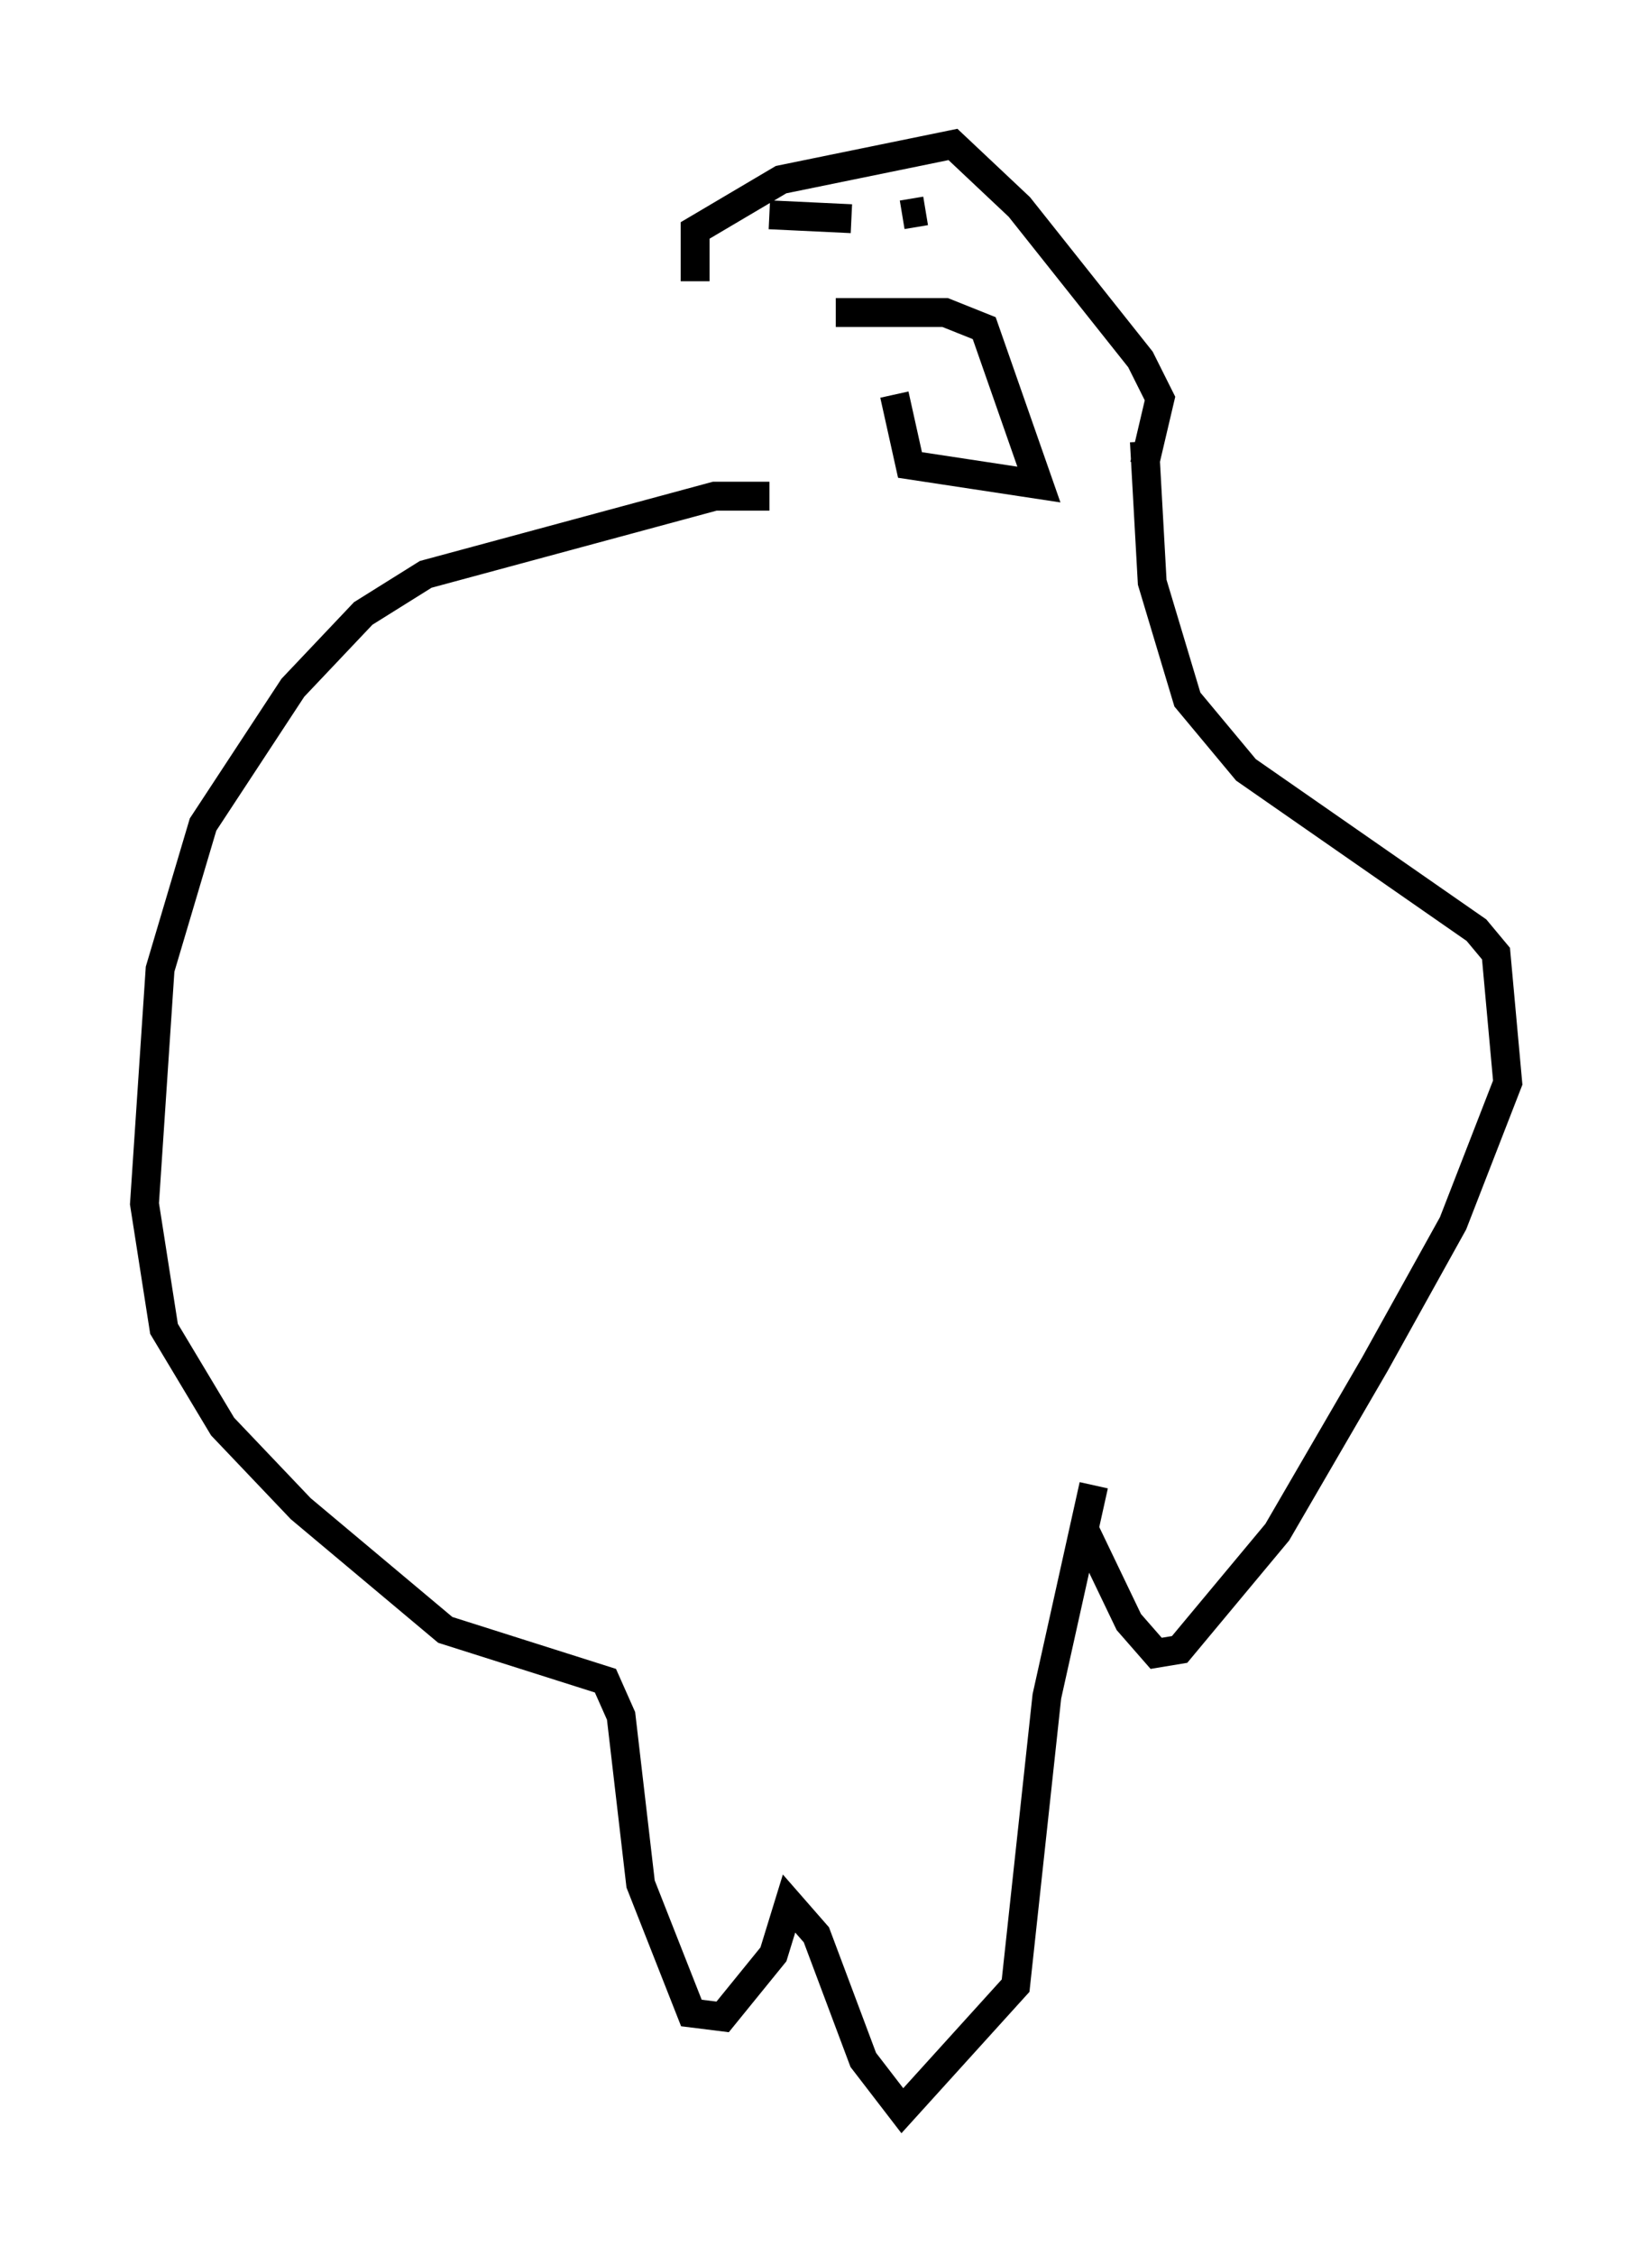 <?xml version="1.0" encoding="utf-8" ?>
<svg baseProfile="full" height="78.064" version="1.1" width="57.225" xmlns="http://www.w3.org/2000/svg" xmlns:ev="http://www.w3.org/2001/xml-events" xmlns:xlink="http://www.w3.org/1999/xlink"><defs /><rect fill="white" height="78.064" width="57.225" x="0" y="0" /><path d="M27.733, 16.908 m-3.654, -7.172 l0.0, -1.759 2.977, -1.759 l5.954, -1.218 2.3, 2.165 l4.195, 5.277 0.677, 1.353 l-0.541, 2.3 m-8.66, -2.436 l0.541, 2.436 4.465, 0.677 l-1.894, -5.413 -1.353, -0.541 l-3.789, 0.0 m2.977, -2.571 l0.0, 0.0 m0.135, -0.947 l-0.812, 0.135 m-4.601, 0.0 l2.842, 0.135 m10.149, 7.713 l0.271, 4.871 1.218, 4.059 l2.03, 2.436 7.984, 5.548 l0.677, 0.812 0.406, 4.465 l-1.894, 4.871 -2.706, 4.871 l-3.383, 5.819 -3.383, 4.059 l-0.812, 0.135 -0.947, -1.083 l-1.624, -3.383 m-10.825, -35.588 l-1.894, 0.0 -10.013, 2.706 l-2.165, 1.353 -2.436, 2.571 l-3.112, 4.736 -1.488, 5.007 l-0.541, 8.119 0.677, 4.33 l2.03, 3.383 2.706, 2.842 l5.007, 4.195 5.548, 1.759 l0.541, 1.218 0.677, 5.819 l1.759, 4.465 1.083, 0.135 l1.759, -2.165 0.541, -1.759 l0.947, 1.083 1.624, 4.33 l1.353, 1.759 3.924, -4.33 l1.083, -10.013 1.624, -7.307 " fill="none" stroke="black" stroke-width="1" /></svg>